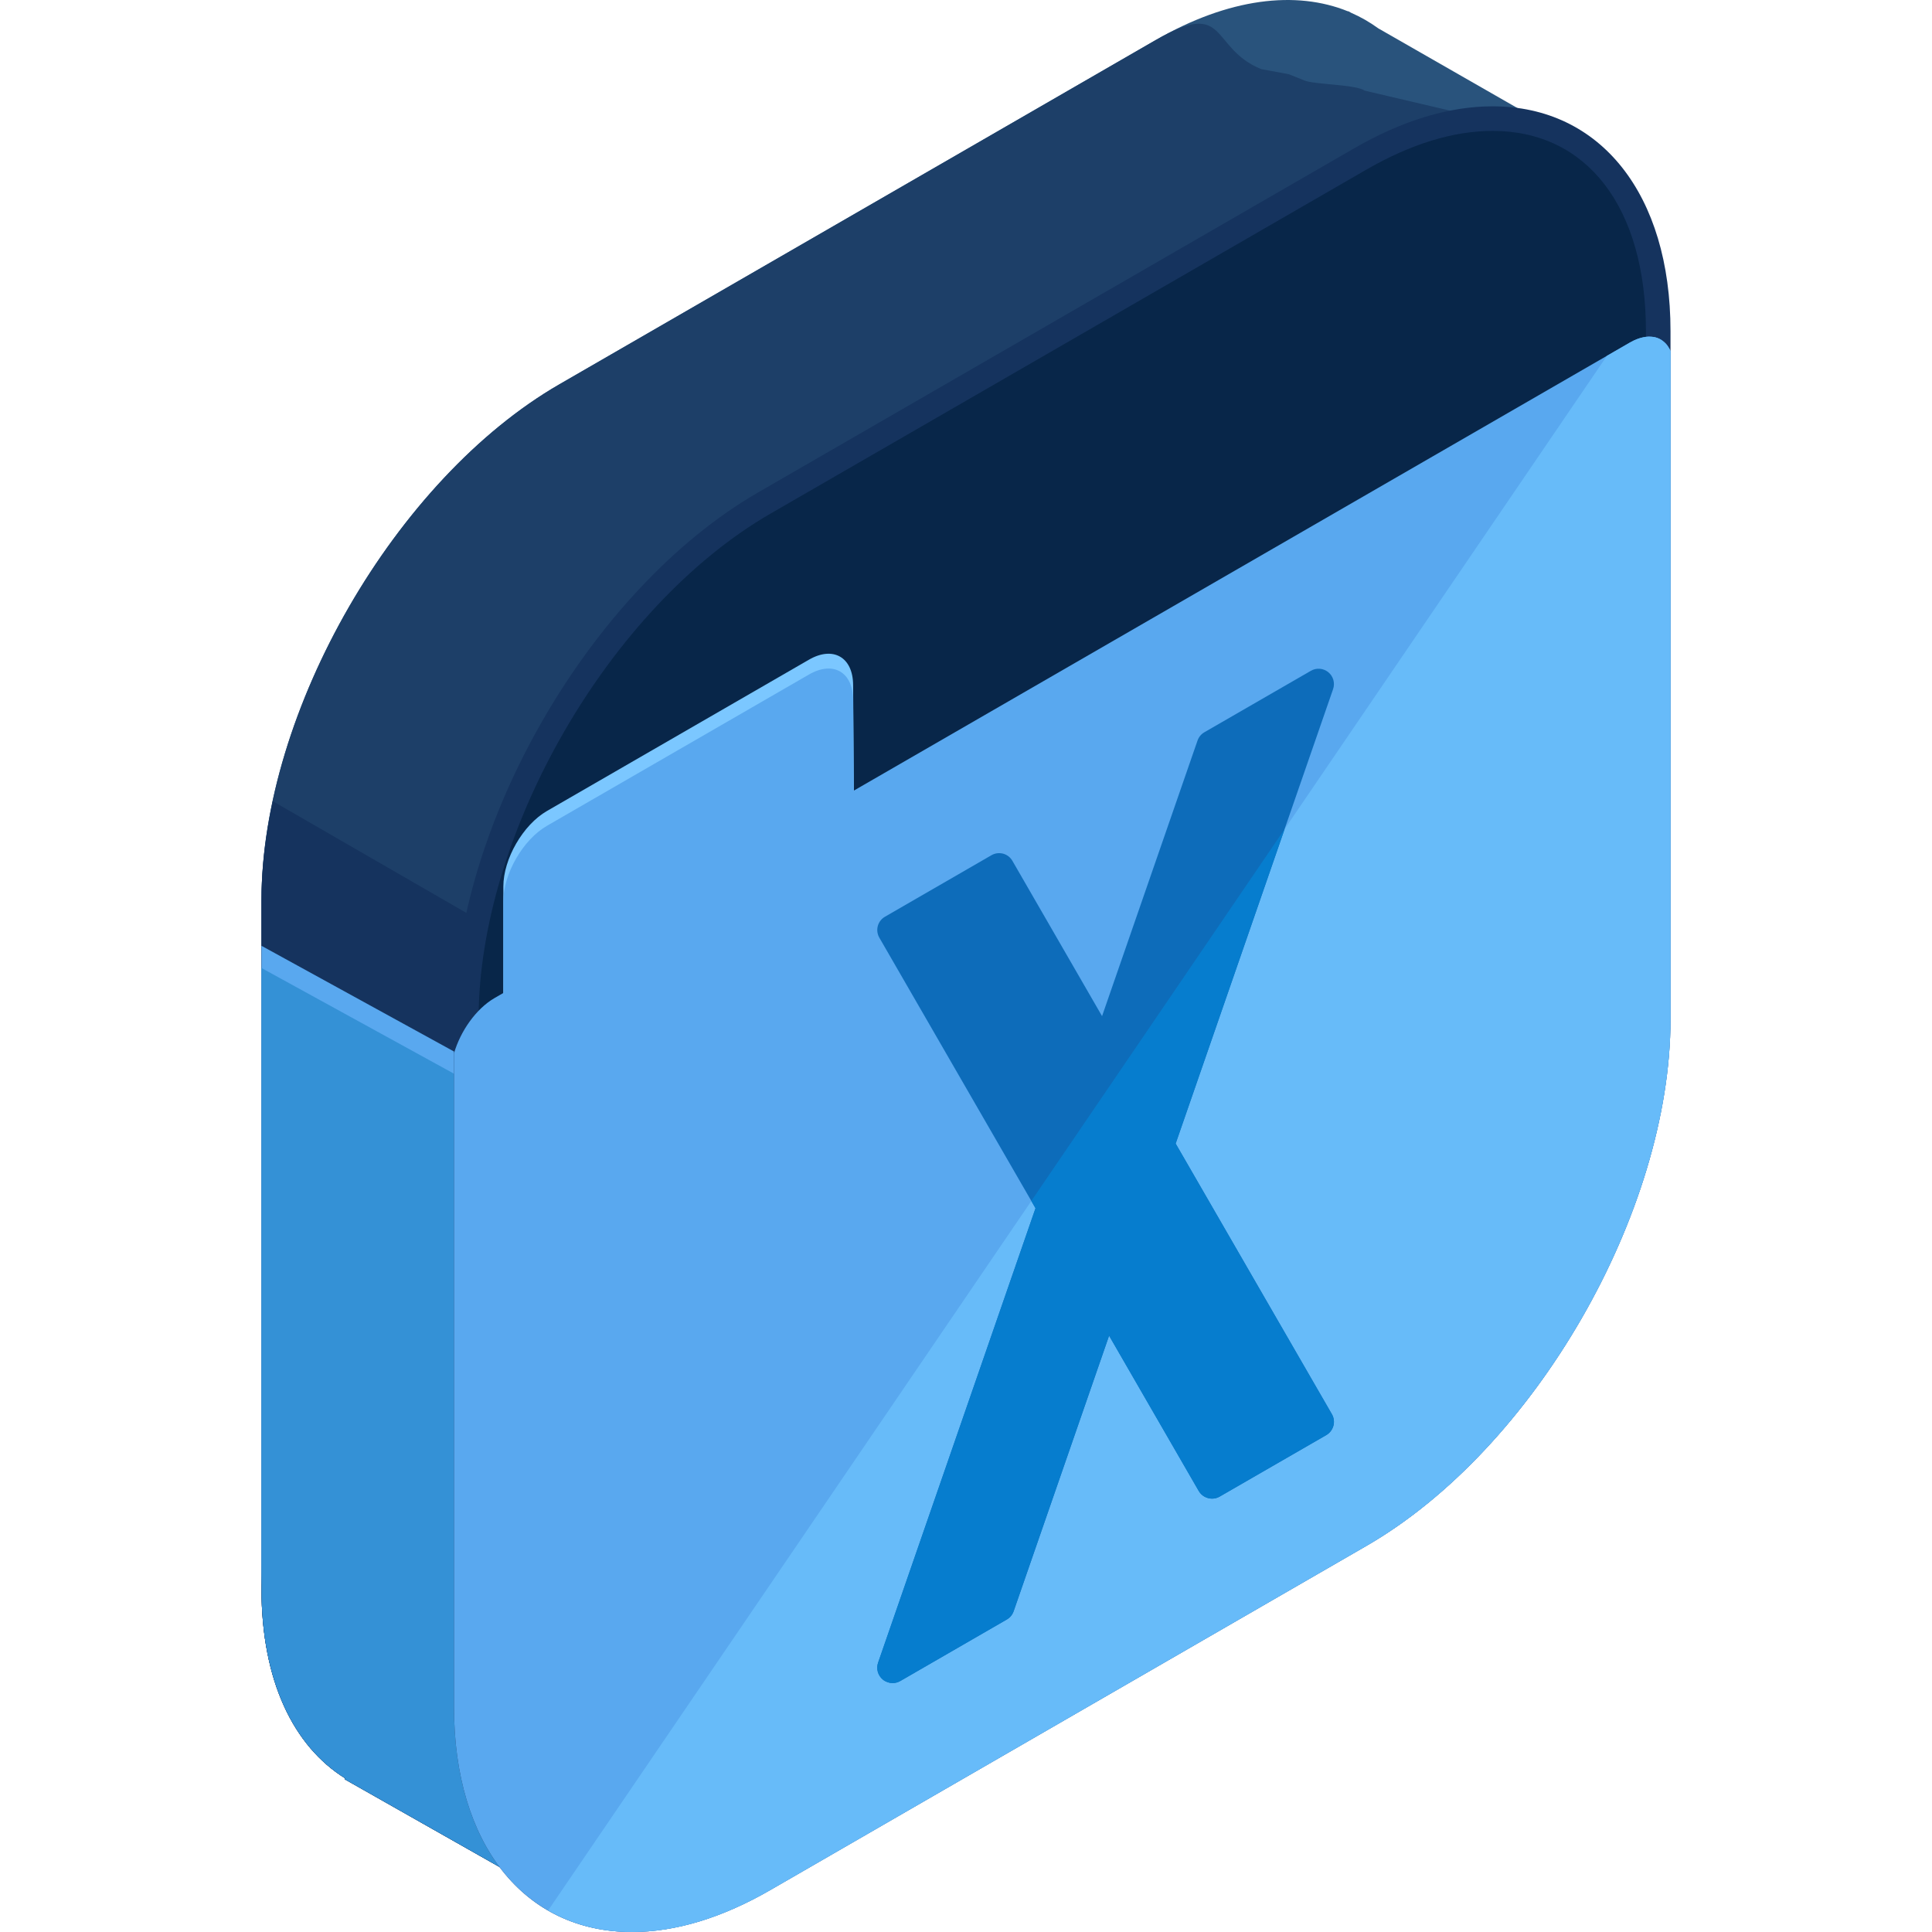<?xml version="1.0" encoding="iso-8859-1"?>
<!-- Generator: Adobe Illustrator 19.0.0, SVG Export Plug-In . SVG Version: 6.00 Build 0)  -->
<svg xmlns="http://www.w3.org/2000/svg" xmlns:xlink="http://www.w3.org/1999/xlink" version="1.1" id="Capa_1" x="0px" y="0px" viewBox="0 0 504.119 504.119" style="enable-background:new 0 0 504.119 504.119;" xml:space="preserve">
<path style="fill:#29537C;" d="M410.126,36.32L359.635,7.396c-2.213-1.607-4.577-2.97-7.093-4.064l-0.748-0.425l-0.032,0.063  c-13.584-5.522-31.13-3.525-50.271,7.522l-155.514,89.777c-42.76,24.69-77.749,85.287-77.749,134.668v179.558  c0,24.08,8.365,41.157,21.851,49.538l-0.13,0.232l56.111,31.791l31.559-54.938l123.872-71.511  c42.756-24.69,77.749-85.287,77.749-134.668V90.092L410.126,36.32z"/>
<path style="fill:#1D3F68;" d="M410.126,36.32l-54.048-12.674c-2.209-1.611-13.249-1.571-15.762-2.666l-4.005-1.607l-7.215-1.339  c-13.584-5.522-8.464-18.593-27.605-7.546l-155.514,89.781c-42.76,24.69-77.749,85.287-77.749,134.668v179.558  c0,24.08,8.365,41.157,21.851,49.538l-0.13,0.232l56.111,31.791l31.559-54.938l123.872-71.511  c42.756-24.69,77.749-85.287,77.749-134.668V90.092L410.126,36.32z"/>
<path style="fill:#15335E;" d="M71.194,209.065c-1.887,8.791-2.966,17.499-2.966,25.872v179.558c0,24.08,8.365,41.157,21.851,49.538  l-0.13,0.232l56.111,31.791l31.559-54.938l123.872-71.511c7.266-4.194,14.285-9.496,20.964-15.537L71.194,209.065z"/>
<path style="fill:#59A8EF;" d="M68.228,246.788v21.323v140.595c0,24.08,8.365,41.157,21.851,49.534l-0.13,0.236l56.111,31.795  l31.559-54.942l114.062-65.851L68.228,246.788z"/>
<path style="fill:#3491D6;" d="M68.228,252.581V273.9v140.595c0,24.08,8.365,41.157,21.851,49.538l-0.13,0.232l56.111,31.791  l31.559-54.938l114.062-65.847L68.228,252.581z"/>
<path style="fill:#053A70;" d="M199.426,131.261c-42.76,24.69-77.753,85.287-77.753,134.668v179.558  c0,49.38,34.993,69.577,77.753,44.891l155.506-89.781c42.76-24.69,77.749-85.287,77.749-134.668V86.374  c0-49.38-34.989-69.577-77.749-44.891L199.426,131.261z"/>
<path style="fill:#082649;" d="M432.681,86.374c0-49.38-34.989-69.577-77.749-44.891l-155.506,89.777  c-42.76,24.69-77.753,85.287-77.753,134.668v179.558c0,49.38,34.993,69.577,77.753,44.891"/>
<path style="fill:#15335E;" d="M164.886,504.119h-0.008c-28.192,0-46.411-23.016-46.411-58.632V265.929  c0-50.527,35.596-112.187,79.348-137.44l155.514-89.781c12.603-7.278,24.769-10.965,36.147-10.965  c28.191,0,46.411,23.016,46.411,58.632v179.558c0,50.527-35.596,112.187-79.352,137.44l-155.51,89.781  C188.418,500.429,176.264,504.119,164.886,504.119z M389.48,34.158c-10.24,0-21.323,3.399-32.941,10.098l-155.514,89.777  c-41.984,24.245-76.146,83.413-76.146,131.895v179.558c0,32.209,15.325,52.22,39.999,52.22h0.008  c10.24,0,21.315-3.403,32.929-10.102l155.514-89.777c41.984-24.241,76.146-83.413,76.146-131.895V86.374  C429.479,54.166,414.151,34.158,389.48,34.158z"/>
<path style="fill:#7BC7FF;" d="M222.604,178.696c-0.051-7.231-5.222-10.185-11.496-6.577l-68.368,39.479  c-6.27,3.608-11.402,12.509-11.402,19.743v39.471l91.553-52.87L222.604,178.696z"/>
<g>
	<path style="fill:#59A8EF;" d="M222.604,182.563c-0.051-7.231-5.222-10.185-11.496-6.573l-68.368,39.475   c-6.27,3.612-11.402,12.509-11.402,19.744v39.471l91.557-52.87L222.604,182.563z"/>
	<path style="fill:#59A8EF;" d="M435.891,91.565c-1.686-3.875-5.786-4.97-10.567-2.202l-296.29,171.063   c-4.781,2.769-8.881,8.594-10.567,14.407v170.654c0,35.616,18.219,58.632,46.411,58.632h0.008c11.378,0,23.532-3.69,36.139-10.965   l155.51-89.781c43.756-25.253,79.352-86.914,79.352-137.44V91.565H435.891z"/>
</g>
<path style="fill:#67BBF9;" d="M143.039,498.479c6.313,3.639,13.639,5.64,21.839,5.64h0.008c11.378,0,23.532-3.69,36.139-10.965  l155.51-89.781c43.756-25.253,79.352-86.914,79.352-137.44V91.565c-0.13-0.299-0.299-0.547-0.457-0.815  c-0.138-0.232-0.276-0.469-0.437-0.677c-0.177-0.232-0.374-0.437-0.575-0.63s-0.41-0.362-0.63-0.524  c-0.205-0.146-0.402-0.299-0.622-0.414c-0.437-0.232-0.902-0.421-1.398-0.532c-0.154-0.032-0.323-0.028-0.477-0.047  c-0.414-0.063-0.835-0.091-1.276-0.071c-0.217,0.008-0.429,0.043-0.654,0.071c-0.433,0.063-0.886,0.161-1.343,0.291  c-0.209,0.063-0.41,0.114-0.622,0.193c-0.673,0.244-1.359,0.547-2.064,0.953l-6.034,3.486L143.039,498.479z"/>
<path style="fill:#0D6CBA;" d="M306.765,298.397l41.078-118.579c0.551-1.583,0.059-3.348-1.237-4.411  c-1.3-1.067-3.107-1.213-4.553-0.378L314.26,191.07c-0.839,0.484-1.469,1.245-1.784,2.154l-24.915,71.92l-23.391-40.519  c-0.524-0.929-1.398-1.595-2.43-1.879c-1.04-0.256-2.115-0.134-3.044,0.41l-27.778,16.045c-1.922,1.099-2.58,3.549-1.469,5.474  l40.755,70.593l-41.078,118.579c-0.547,1.579-0.055,3.344,1.237,4.407c0.74,0.603,1.646,0.914,2.552,0.914  c0.693,0,1.382-0.177,2.009-0.54l27.778-16.041c0.843-0.473,1.469-1.245,1.792-2.158l24.907-71.905l23.391,40.519  c0.74,1.276,2.091,2.001,3.474,2.001c0.681,0,1.375-0.169,2.005-0.543l27.794-16.033c0.922-0.532,1.583-1.402,1.871-2.43  c0.276-1.04,0.13-2.123-0.406-3.044L306.765,298.397z"/>
<path style="fill:#067DCE;" d="M269.101,313.375l1.091,1.887l-41.078,118.579c-0.547,1.579-0.055,3.344,1.237,4.407  c0.74,0.603,1.646,0.914,2.552,0.914c0.693,0,1.382-0.177,2.009-0.54l27.778-16.041c0.843-0.473,1.469-1.245,1.792-2.158  l24.907-71.905l23.391,40.519c0.74,1.276,2.091,2.001,3.474,2.001c0.681,0,1.375-0.169,2.005-0.543l27.794-16.033  c0.922-0.532,1.583-1.402,1.871-2.43c0.276-1.04,0.13-2.123-0.406-3.044l-40.751-70.589l28.424-82.05L269.101,313.375z"/>
<g>
</g>
<g>
</g>
<g>
</g>
<g>
</g>
<g>
</g>
<g>
</g>
<g>
</g>
<g>
</g>
<g>
</g>
<g>
</g>
<g>
</g>
<g>
</g>
<g>
</g>
<g>
</g>
<g>
</g>
</svg>
